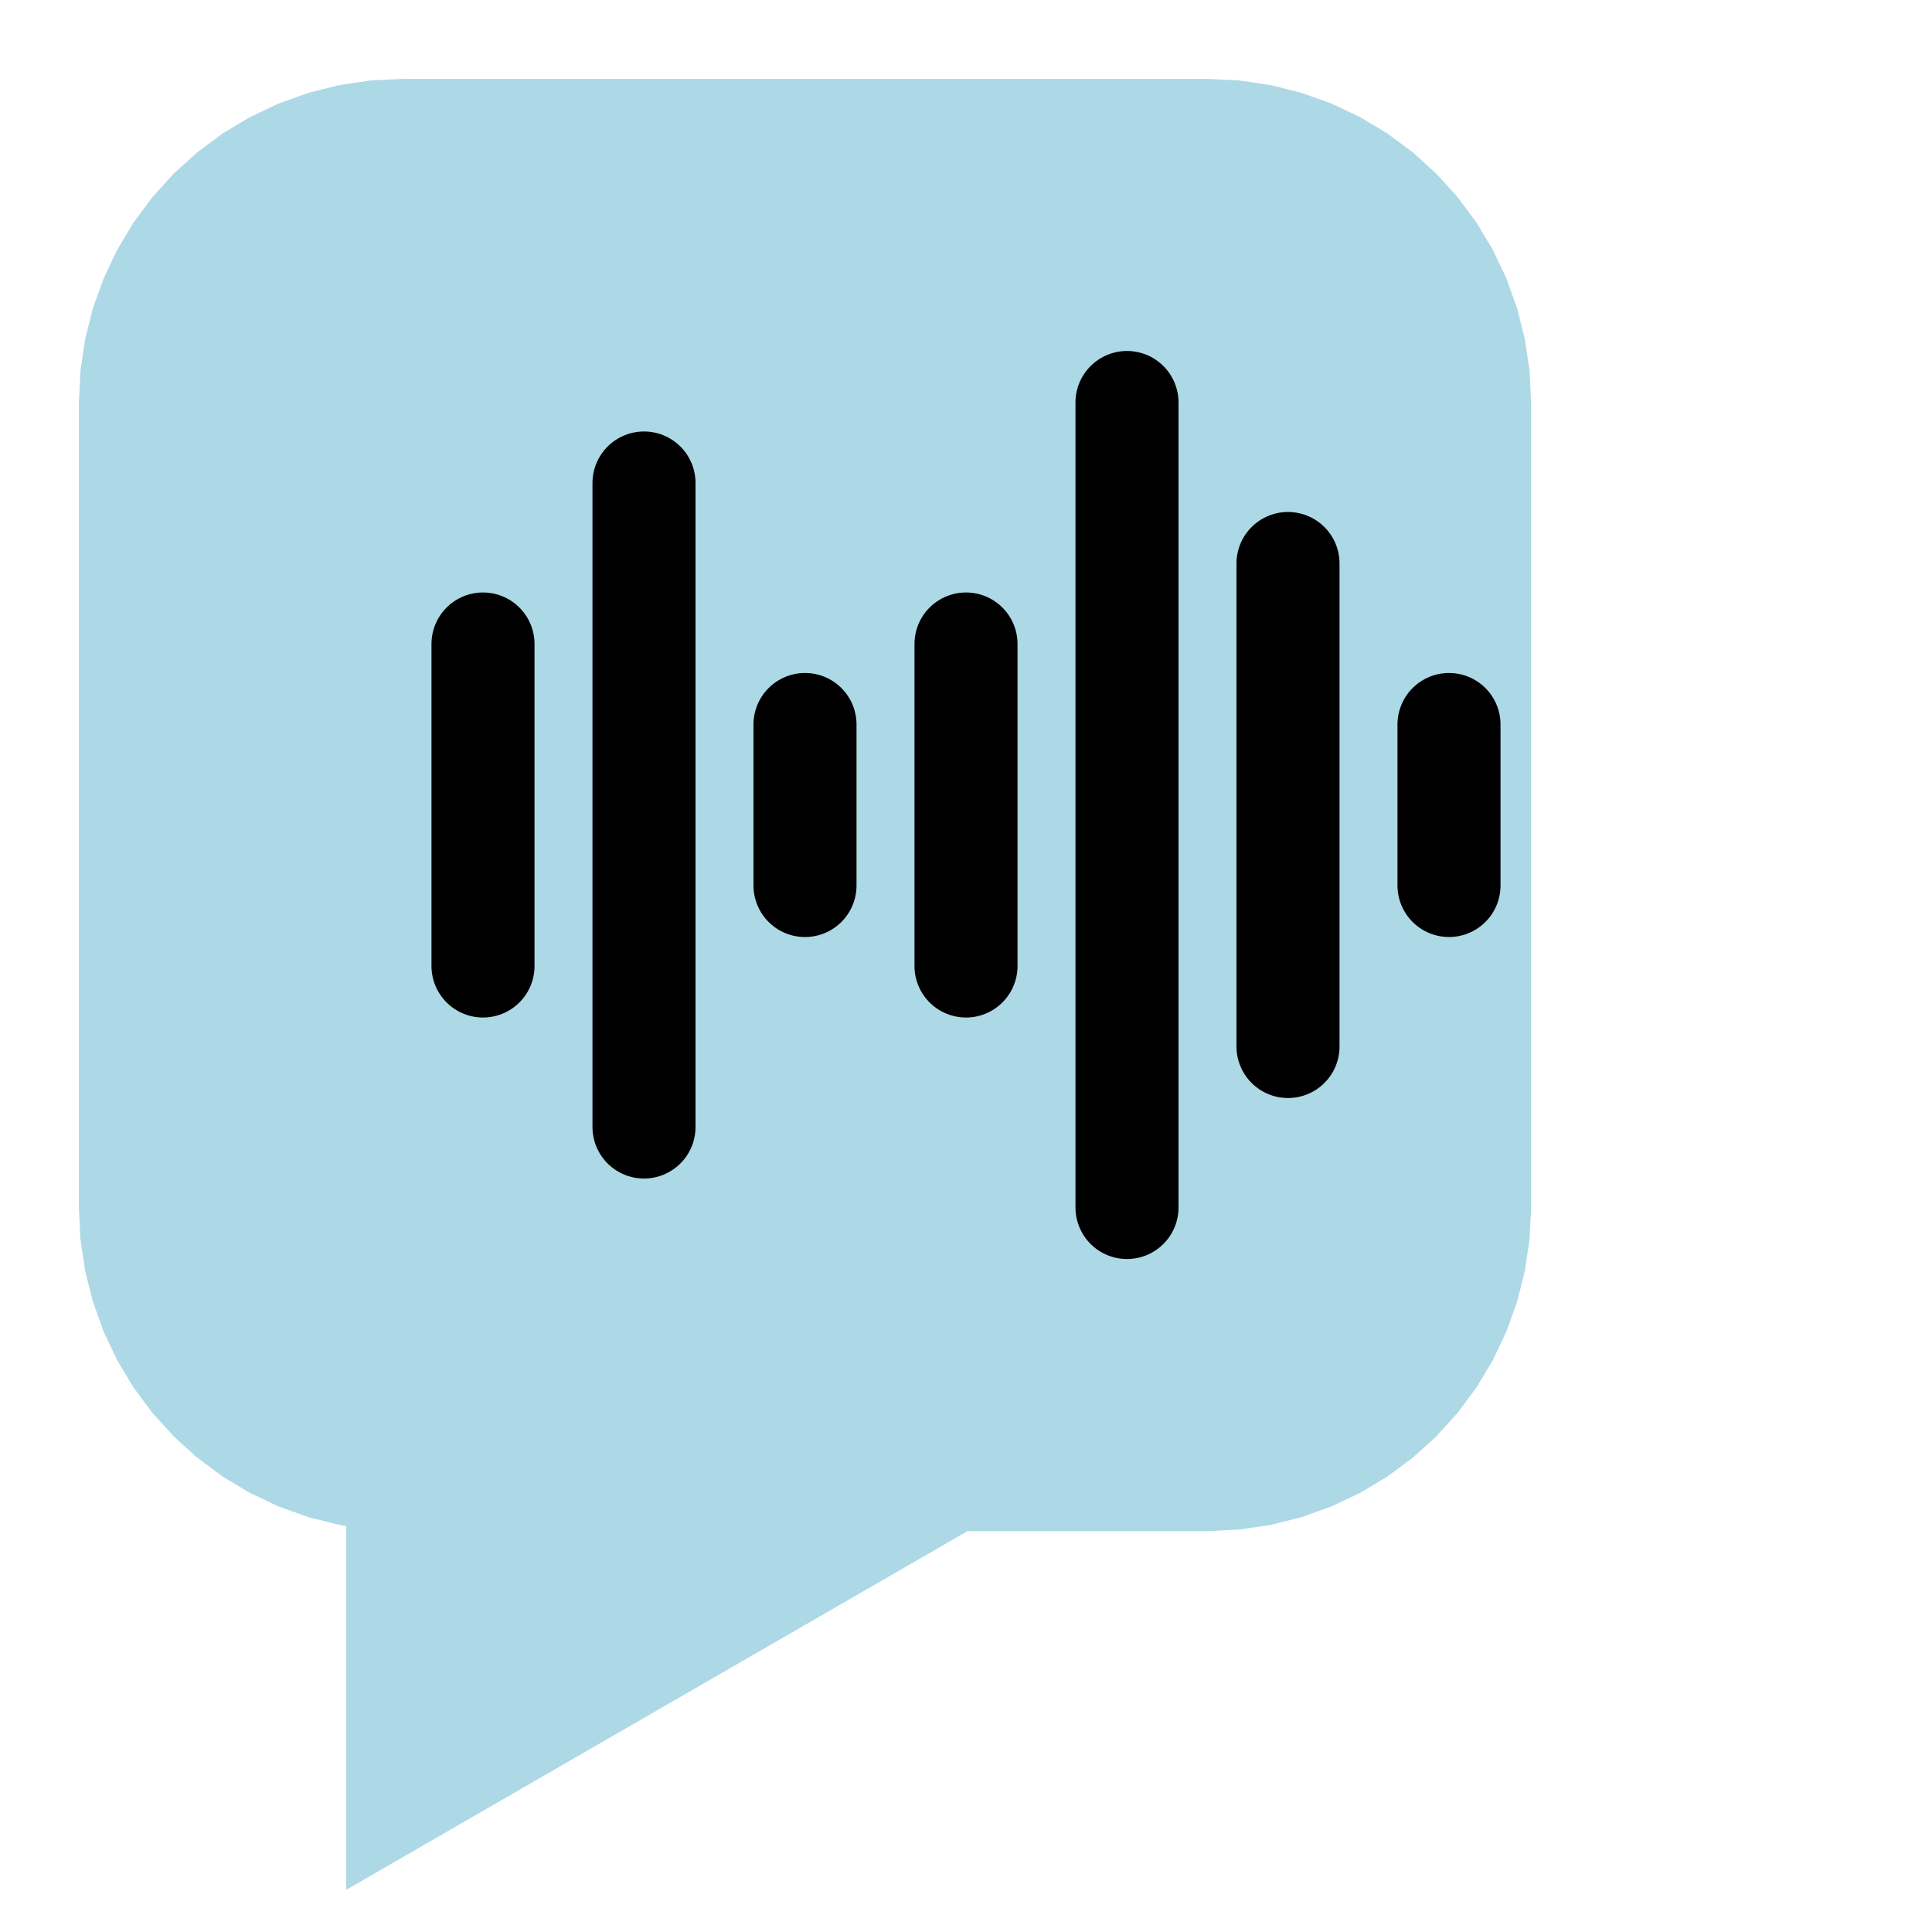 <?xml version="1.0" standalone="no"?>
<svg xmlns="http://www.w3.org/2000/svg" width="600" height="600" viewBox="0 0 600 600">
  <polygon points="375.0,475.0 384.802,474.518 394.509,473.079 404.028,470.694 413.268,467.388 422.14,463.192 430.557,458.147 438.439,452.301 445.711,445.711 452.301,438.439 458.147,430.557 463.192,422.14 467.388,413.268 470.694,404.028 473.079,394.509 474.518,384.802 475.0,375.0 475.0,125.0 474.518,115.198 473.079,105.491 470.694,95.972 467.388,86.732 463.192,77.86 458.147,69.443 452.301,61.561 445.711,54.289 438.439,47.699 430.557,41.853 422.14,36.808 413.268,32.612 404.028,29.306 394.509,26.921 384.802,25.482 375.0,25.0 125,25.0 115.198,25.482 105.491,26.921 95.972,29.306 86.732,32.612 77.86,36.808 69.443,41.853 61.561,47.699 54.289,54.289 47.699,61.561 41.853,69.443 36.808,77.86 32.612,86.732 29.306,95.972 26.921,105.491 25.482,115.198 25.0,125 25.0,375.0 25.482,384.802 26.921,394.509 29.306,404.028 32.612,413.268 36.808,422.14 41.853,430.557 47.699,438.439 54.289,445.711 61.561,452.301 69.443,458.147 77.86,463.192 86.732,467.388 95.972,470.694 105.491,473.079 115.198,474.518 125.0,475.0" fill="lightblue" stroke="lightblue" stroke-width="1.0" />
  <polygon points="300.0,470.0 112.5,361.747 112.5,578.253 300.0,470" fill="lightblue" stroke="lightblue" stroke-width="10.0" />
  <polyline points="150.0,300.0 150.0,200.0" fill="none" stroke="#000000" stroke-width="32.0" stroke-linecap="round" />
  <polyline points="200.0,350.0 200.0,150.0" fill="none" stroke="#000000" stroke-width="32.0" stroke-linecap="round" />
  <polyline points="250.0,275.0 250.0,225.0" fill="none" stroke="#000000" stroke-width="32.0" stroke-linecap="round" />
  <polyline points="300.0,300.0 300.0,200.0" fill="none" stroke="#000000" stroke-width="32.0" stroke-linecap="round" />
  <polyline points="350.0,375.0 350.0,125.0" fill="none" stroke="#000000" stroke-width="32.0" stroke-linecap="round" />
  <polyline points="400.0,325.0 400.0,175.0" fill="none" stroke="#000000" stroke-width="32.0" stroke-linecap="round" />
  <polyline points="450.0,275.0 450.0,225.0" fill="none" stroke="#000000" stroke-width="32.0" stroke-linecap="round" />
</svg>

